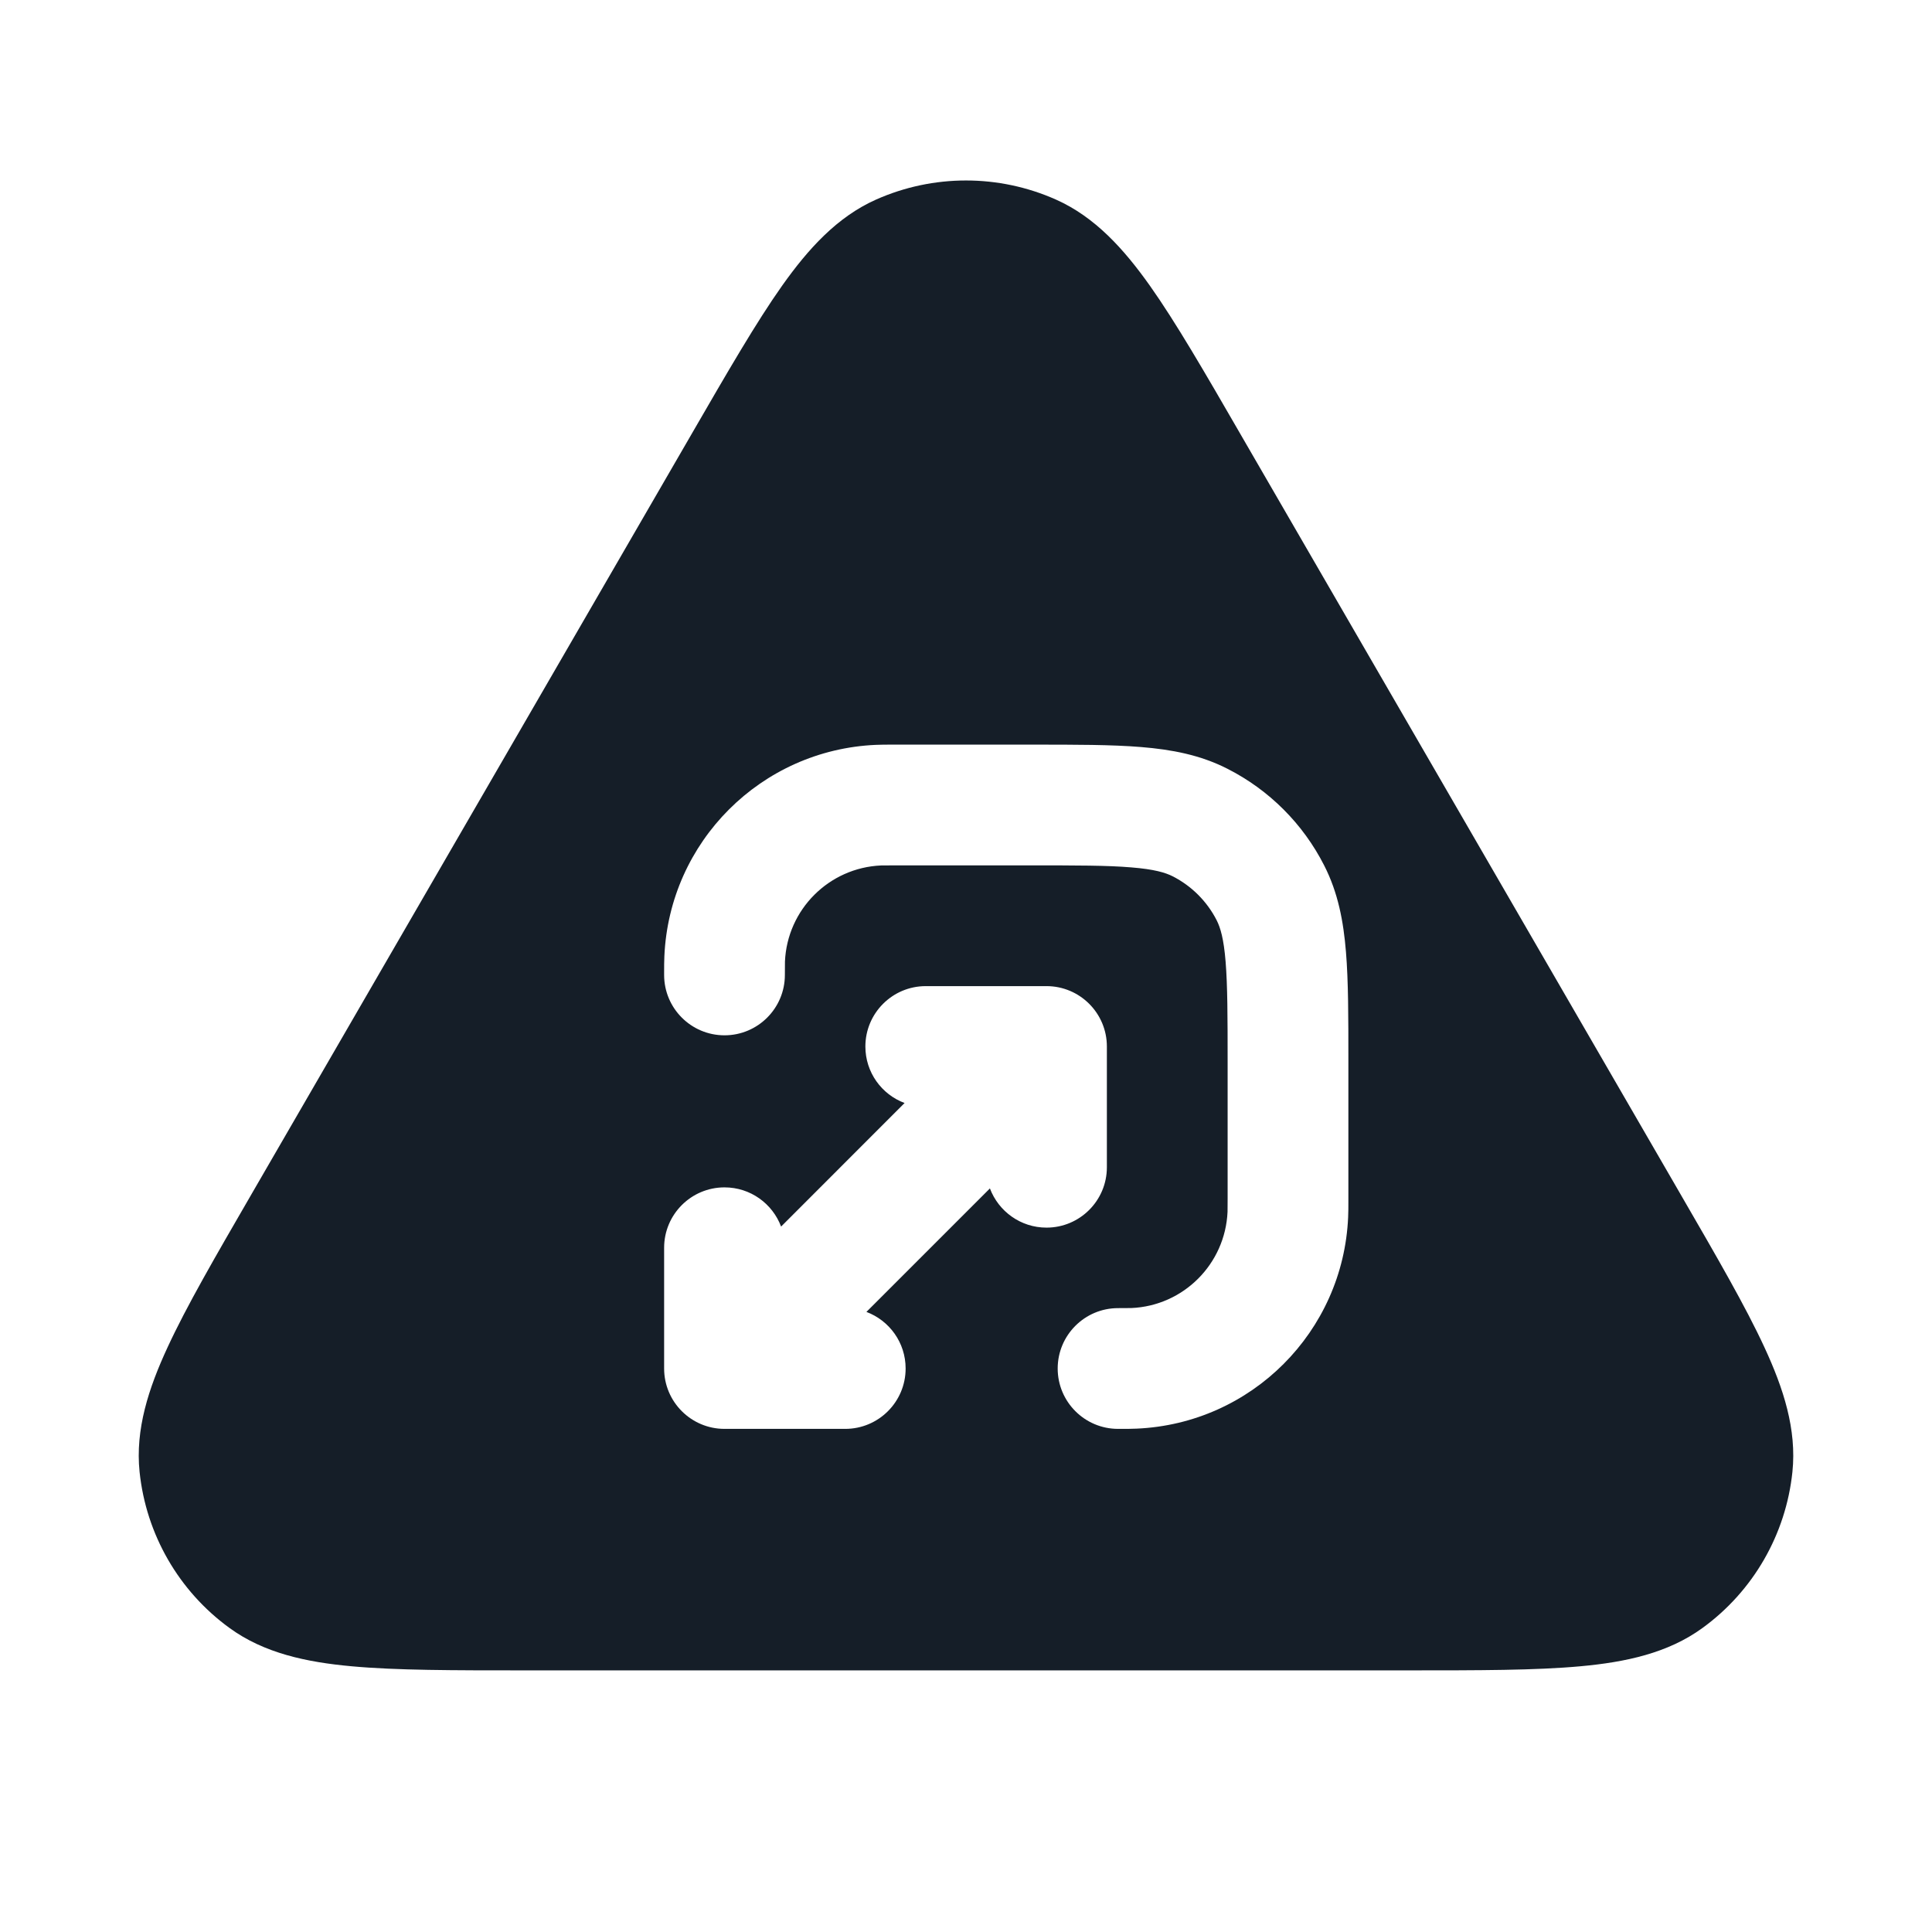 <svg xmlns="http://www.w3.org/2000/svg" viewBox="0 0 24 24">
  <defs/>
  <path fill="#151E28" d="M13.117,2.479 C13.602,2.695 13.961,3.093 14.285,3.55 C14.606,4.004 14.961,4.617 15.399,5.375 L15.418,5.408 L20.868,14.821 L20.887,14.854 C21.327,15.614 21.684,16.229 21.918,16.736 C22.154,17.245 22.321,17.756 22.266,18.285 C22.185,19.061 21.779,19.766 21.148,20.224 C20.718,20.537 20.192,20.648 19.633,20.699 C19.077,20.75 18.366,20.75 17.488,20.75 L6.512,20.75 C5.634,20.75 4.923,20.75 4.367,20.699 C3.808,20.648 3.282,20.537 2.852,20.224 C2.221,19.766 1.815,19.061 1.734,18.285 C1.679,17.756 1.846,17.245 2.082,16.736 C2.316,16.229 2.673,15.614 3.113,14.854 L3.132,14.821 L8.582,5.408 L8.601,5.375 C9.039,4.618 9.394,4.004 9.715,3.55 C10.039,3.093 10.398,2.695 10.883,2.479 C11.594,2.163 12.406,2.163 13.117,2.479 Z M13.889,17.75 L13.905,17.75 C13.993,17.75 14.06,17.75 14.12,17.747 C15.545,17.685 16.685,16.544 16.747,15.12 C16.75,15.06 16.75,14.992 16.75,14.905 L16.75,13.17 C16.75,12.635 16.75,12.189 16.72,11.825 C16.689,11.445 16.622,11.089 16.45,10.752 C16.187,10.234 15.766,9.813 15.248,9.55 C14.911,9.378 14.555,9.311 14.175,9.28 C13.81,9.25 13.365,9.25 12.83,9.25 L11.095,9.25 C11.008,9.25 10.94,9.25 10.88,9.253 C9.456,9.315 8.315,10.455 8.253,11.88 C8.25,11.94 8.25,12.007 8.25,12.094 L8.25,12.111 C8.25,12.525 8.586,12.861 9,12.861 C9.414,12.861 9.75,12.525 9.75,12.111 C9.75,12 9.75,11.969 9.751,11.945 C9.779,11.298 10.298,10.779 10.946,10.751 C10.969,10.75 11,10.75 11.111,10.75 L12.8,10.75 C13.372,10.75 13.757,10.75 14.052,10.775 C14.34,10.798 14.477,10.84 14.568,10.886 C14.803,11.006 14.994,11.197 15.114,11.432 C15.16,11.523 15.202,11.66 15.225,11.947 C15.249,12.243 15.25,12.627 15.25,13.2 L15.25,14.889 C15.25,15 15.25,15.031 15.249,15.054 C15.22,15.702 14.702,16.221 14.054,16.249 C14.031,16.25 14,16.25 13.889,16.25 C13.475,16.25 13.139,16.586 13.139,17 C13.139,17.414 13.475,17.75 13.889,17.75 Z M10.763,16.297 L12.297,14.763 C12.404,15.047 12.678,15.25 13,15.25 C13.414,15.25 13.75,14.914 13.75,14.5 L13.75,13 C13.75,12.586 13.414,12.25 13,12.25 L11.5,12.25 C11.086,12.25 10.75,12.586 10.75,13 C10.75,13.321 10.952,13.596 11.237,13.702 L9.703,15.237 C9.596,14.952 9.322,14.75 9,14.75 C8.586,14.75 8.25,15.086 8.25,15.5 L8.25,17 C8.25,17.414 8.586,17.75 9,17.75 L10.5,17.75 C10.914,17.75 11.25,17.414 11.25,17 C11.25,16.678 11.048,16.404 10.763,16.297 Z"/>
</svg>

